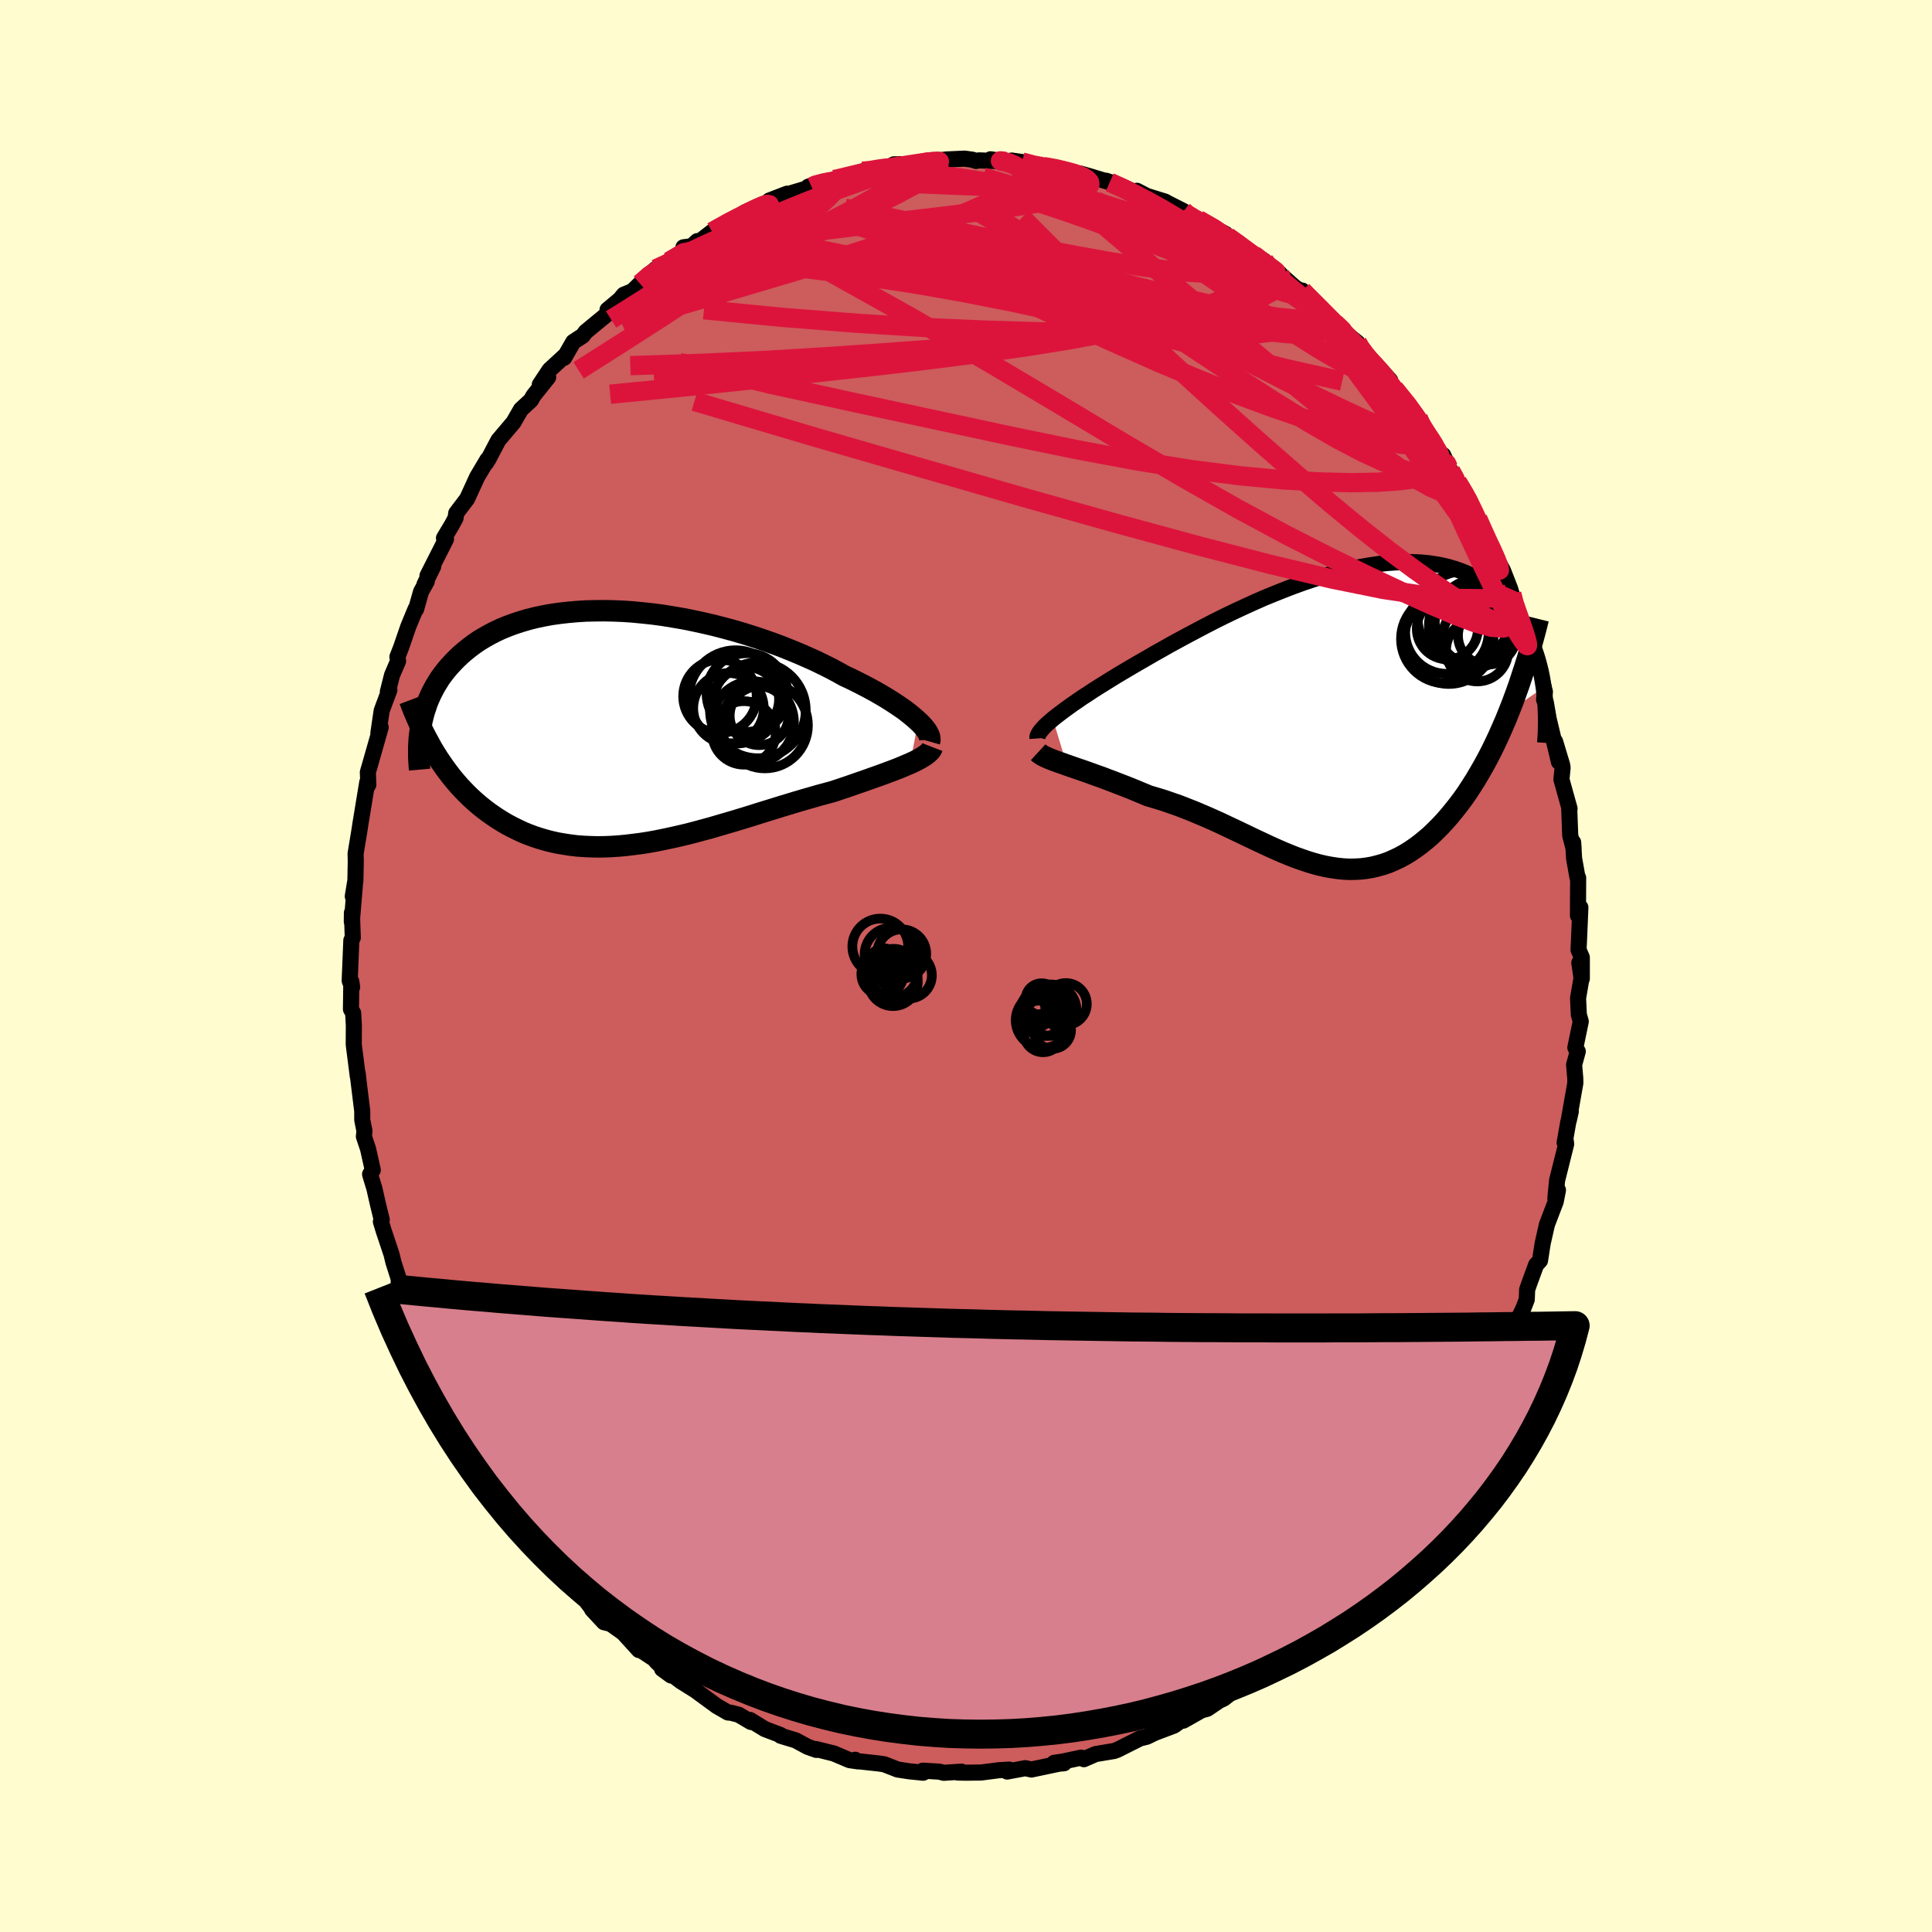 <svg xmlns="http://www.w3.org/2000/svg" width="500" height="500" viewBox="-100 -100 200 200"><defs><clipPath id="c"><path d="m30.13-.61-.31-.28-.33-.28-.37-.3-.39-.3-.43-.3-.46-.31-.49-.32-.51-.32-.54-.32-.57-.33-.59-.32-.62-.33-.65-.33-.66-.33-.69-.32-.7-.39-.73-.39-.78-.39-.8-.39-.85-.38-.87-.38-.9-.37-.92-.37-.95-.35-.97-.34-.99-.33-1.01-.32-1.02-.3-1.04-.28-1.04-.27-1.04-.24-1.06-.23-1.05-.21-1.05-.18-1.05-.17-1.04-.14-1.04-.11-1.02-.1L-.41-12l-1-.04-.98-.02-.96.01-.94.02-.92.06-.9.08-.88.1-.85.12-.82.15-.8.17-.77.19-.74.22-.71.23-.68.25-.66.27-.62.29-.6.31-.57.32-.54.33-.51.35-.48.36-.46.37-.43.37-.41.39-.38.39-.37.4-.34.4-.32.41-.3.41-.27.43-.26.43-.23.43-.22.44-.2.45-.18.44-.15.46-.15.45-.12.46-.11.45-.09.46 1.46 2.9.32.51.34.5.34.49.35.47.36.47.38.46.38.44.4.43.41.42.42.41.43.39.44.38.45.36.46.35.48.34.49.33.5.31.51.3.53.28.55.27.55.26.57.23.59.22.59.19.61.18.63.16.64.14.65.11.66.1.67.08.69.05.7.03.71.02.72-.01.73-.03.75-.05.75-.07.76-.09.77-.1.78-.12.78-.14.79-.16.8-.17.8-.18.81-.19.82-.21.81-.22.82-.22.82-.24.82-.24.82-.24.82-.25.82-.25.82-.26.81-.25.81-.25.8-.25.8-.24.79-.24.78-.23.77-.22.76-.22.75-.2.73-.2.63-.21.63-.21.61-.21.6-.21.58-.2.57-.2.56-.2.54-.19.52-.19.51-.19.48-.18.47-.18.44-.18.42-.18.4-.17"/></clipPath><clipPath id="b"><path d="m-29.76.31.35-.28.38-.29.41-.31.44-.32.47-.34.5-.34.52-.36.56-.36.57-.38.6-.38.63-.39.64-.4.67-.41.69-.41.71-.42.74-.43.78-.45.81-.47.84-.47.86-.49.9-.49.91-.49.94-.5.95-.5.97-.5.99-.49 1-.48 1.01-.47 1.01-.46 1.02-.45 1.03-.42 1.02-.41 1.02-.39 1.02-.37 1.02-.34 1-.31 1-.29.98-.26.97-.23.95-.2.94-.16.92-.14.9-.1.87-.06.86-.03h.83l.81.03.78.07.75.11.73.13.7.17.68.2.65.23.61.25.6.29.56.31.54.33.51.36.48.38.46.4.43.42.41.43.39.44.37.46.34.46.32.48.31.48.28.5.26.52.25.52.22.53.21.54.19.55.17.55.15.56.14.56.12.57.1.57.09.58L17.48-.5l-.35.87-.37.85-.37.84-.38.81-.39.8-.4.77-.41.75-.42.73-.42.71-.44.69-.43.66-.45.64-.46.61-.46.58-.47.57-.47.54-.49.52-.5.5-.5.48-.52.44-.52.42-.53.39-.53.36-.54.33-.55.3-.56.26-.55.24-.57.2-.57.16-.58.14-.58.1-.58.07-.59.03-.6.01-.6-.03-.6-.06-.61-.09-.62-.11-.62-.14-.63-.17-.63-.19-.64-.22-.65-.23-.65-.26-.66-.27-.66-.29-.67-.3-.68-.32-.69-.32-.69-.33-.71-.34-.71-.34-.72-.34-.72-.34-.74-.34-.74-.33-.75-.32-.76-.32-.76-.3-.77-.3-.78-.27-.78-.27-.79-.24-.78-.23-.62-.26-.62-.26-.61-.25-.61-.24-.6-.23-.59-.23-.59-.22-.57-.22-.57-.2-.55-.2-.53-.19-.52-.18-.5-.17-.49-.17-.46-.16"/></clipPath><filter id="a"><feTurbulence baseFrequency=".05" numOctaves="3" result="noise" type="noise"/><feDisplacementMap in="SourceGraphic" in2="noise" scale="2"/></filter></defs><rect width="100%" height="100%" x="-100" y="-100" fill="#FFFDD0"/><path fill="#CD5C5C" stroke="#000" stroke-linejoin="round" stroke-width="1.667" d="m63.75 1.31-.26-1.64.23 1.57-.36 2.09.08 1.71.2.7-.56 2.71.25.39-.38 1.39.12 1.38.01.5-.69 3.91.22-.97-.27 1.14-.37 2.1.08-.46.08.6-.94 3.76-.18 1.87.27-.86-.23 1.18-.91 2.38-.44 1.94-.28 1.8-.4.43-.69 1.88-.24.69-.04 1.03-.36.93-.63 1.3-.35 1.36-.73 1.4.19-.22-.81 1.73-.35 1.27-1.06 1.68-.19.11-.25.95-.49 1.05-1.08 2.33-.91 1.42-.29.42-.9 1.3.74-1.08-1.42 2.81-.28.16-1.88 2.7-.14.41-1.27 1.93-.02-.23.03.29-.79 1.13-2.32 2.48 1.58-1.58-2.42 2.76.17-.17-1.79 1.73h-.26l-.93 1.17-.12.15-.33.29-1.98 2.06.06-.39-1.04 1.38-.6.38-2.42 1.84-.64.56-.61.54-.85.51-.54.34-1.31 1.1-.87.29-.91.72-.46.21-1.24.84-.61.17-1.87 1.06.13-.27-1.09.78-.55.21-1.43.54-.85.41-.54.13-.18.05-2.3 1.16-.35.13-1.92.32-1.22.53-.29-.16-1.87.4-.92.14 1.03.04-.53.05-2.85.6-.63-.14-1.88.35.22-.2-1.05.06-1.86.24-1.62.02-.83-.02.42-.09-1.85.12-.46-.12-1.7-.1.04.21-1.48-.15-1.17-.18-1.38-.54-.53-.08-2.28-.25-.2-.14.3.17-.89-.13-1.62-.69-1.86-.46.05.09-.9-.32-1.24-.67-1.55-.47-.02-.08-1.63-.62-1.53-.94.1.21-1.27-.75-.81-.21-.3-.02-1.16-.67-2.21-1.62-1.5-.94-.97-.73 1.75 1.06-2.73-1.61.93.68-1.48-1.4-.27-.32-1.31-.86-.27-.06-1.62-1.78-1.31-.93-.69-.17-1.23-1.32-.29-.71.08.36-.87-1.18-.95-.75-1.59-1.9.14-.14-1.95-1.97.32-.03-1.48-1.46.37.03-1.91-2.05.87.94-1.89-2.25-1.02-1.93-.48-.78-.2-.06-.93-1.78-.39-.85-.65-1.41.02.28-1.07-2.02-.37-.24-1.38-2.68-.28-.57-.6-1.22.24-.39-1.23-2.2.24-.37-.66-.88-1.12-3.09.19-.01-1.08-2.34.12.23-.29-1.04-.48-1.51-.19-.8-.81-2.42-.29-.96.09-.18-.4-1.64-.36-1.59-.45-1.49.28-.44-.49-2.19-.43-1.28.06-.56-.23-1.16v-.91l-.39-3.16-.08-.74.01.3-.37-2.89-.05-.41.01-1.96-.07-1.29-.23-.4.04-2.86.08.59-.25-.68.17-4.17.15-.28-.09-2.58-.01.93.34-4.1-.24 1.47.27-1.62.04-2.03-.02-.77.35-2.11.1-.62.03-.23.73-4.44.06.35.05-.09-.05-1.29.2-.69 1.13-3.96-.24.59.34-2.31.8-2.14-.16.18.43-1.71.63-1.47-.07-.43.39-1 .74-2.15.75-1.81.05.03.52-1.83.59-1.06-.24.32.91-1.87-.6.97 1.92-3.79-.21-.11.81-1.35.39-.72.07-.51 1.13-1.49 1.03-2.25 1.07-1.8.16-.14-.33.52.26-.41 1.04-1.98 1.56-1.84.78-1.35 1.02-.94.29-.5 1.51-1.89-.87.76 1.01-1.52 1.65-1.52-.14.27.95-1.65.98-.64.29-.39.48-.4 2.26-1.86-.47-.03 1.28-1.07.4-.49.9-.37.79-.77.96-.97.67-.56 1.36-.77 2.34-1.58-.84.11.6.12.83-.76.21.06 1.33-1.03 2.65-1.59-.04.41.76-.82 2.82-1.25-.27.02 1.84-.71.03.07.24-.08 2.29-.69-.36-.03 2.66-.74-.08.07 1.35-.32.99-.39.7-.21 1.11-.08h-.15l1.99-.47.28-.17 2.5-.04-.3.05 1.58-.44h1.1l.51-.07 1.93-.09.81.11.37.13.32-.06 2.75.11-1.56-.22 1.76.32.42-.19 1.07.15 1.42.49.82-.02 1.56.22 1.41.43.85.08.95.27 2.08.63-.37-.16 1.49.52 1.55.69.14-.17 1.02.53 1.93.6.19.12 1.68.85.02.17 1.42.95.1-.24 2.83 1.49-1.17-.45 1.35.71 1.2.85 1.52 1.05 1.09.61.07.37 1.48.97.06-.02.05.09 1.49 1.32 1.04.7-.25-.34L37.76-67l-.64-.66 1.2 1.36.87.71 1.32 1.05.11.31.69 1.06.95.94 1.65 1.6-1.45-1.61 1.06 1.68.81.78 1.85 2.21.63.86.51.91.37.92-.09-.31 2.34 3.59-.55-1.3.78 1.64.7 1.21-.01-.06.98 1.68.19.05.94 2.06.67 1.59.27.5.59 1.28 1.09 2.01.74 1.89.16.55.18.89.57 1.55-.19-.63 1.16 3.12.76 2.14-.49-1.02.68 2.28.41.41.36 1.38-.09.81.19.31.28 1.64 1.07 4.49-.4-2.12.73 2.42.05.3-.12 1.22.84 3.02-.04-.16.11 2.95.35 1.34-.05-.65.1 1.67.36 2.02.06-.01-.02 3.91.25-.84-.15 3.55-.04.84.34.78v2.2l-.26-1.64" filter="url(#a)"/><path fill="#fff" d="m-29.76.31.35-.28.38-.29.41-.31.44-.32.47-.34.5-.34.52-.36.56-.36.57-.38.6-.38.63-.39.64-.4.67-.41.69-.41.71-.42.74-.43.78-.45.81-.47.84-.47.86-.49.9-.49.91-.49.94-.5.95-.5.97-.5.99-.49 1-.48 1.01-.47 1.01-.46 1.02-.45 1.03-.42 1.02-.41 1.02-.39 1.02-.37 1.02-.34 1-.31 1-.29.98-.26.97-.23.95-.2.94-.16.92-.14.9-.1.87-.06.86-.03h.83l.81.03.78.07.75.11.73.13.7.17.68.2.65.23.61.25.6.29.56.31.54.33.51.36.48.38.46.4.43.42.41.43.39.44.37.46.34.46.32.48.31.48.28.5.26.52.25.52.22.53.21.54.19.55.17.55.15.56.14.56.12.57.1.57.09.58L17.48-.5l-.35.87-.37.85-.37.84-.38.81-.39.8-.4.77-.41.75-.42.73-.42.71-.44.69-.43.66-.45.64-.46.61-.46.58-.47.57-.47.54-.49.52-.5.5-.5.48-.52.44-.52.42-.53.39-.53.36-.54.33-.55.3-.56.26-.55.24-.57.2-.57.16-.58.14-.58.1-.58.07-.59.03-.6.01-.6-.03-.6-.06-.61-.09-.62-.11-.62-.14-.63-.17-.63-.19-.64-.22-.65-.23-.65-.26-.66-.27-.66-.29-.67-.3-.68-.32-.69-.32-.69-.33-.71-.34-.71-.34-.72-.34-.72-.34-.74-.34-.74-.33-.75-.32-.76-.32-.76-.3-.77-.3-.78-.27-.78-.27-.79-.24-.78-.23-.62-.26-.62-.26-.61-.25-.61-.24-.6-.23-.59-.23-.59-.22-.57-.22-.57-.2-.55-.2-.53-.19-.52-.18-.5-.17-.49-.17-.46-.16" filter="url(#a)" transform="translate(38.75 -25.88)"/><path fill="#fff" d="m30.13-.61-.31-.28-.33-.28-.37-.3-.39-.3-.43-.3-.46-.31-.49-.32-.51-.32-.54-.32-.57-.33-.59-.32-.62-.33-.65-.33-.66-.33-.69-.32-.7-.39-.73-.39-.78-.39-.8-.39-.85-.38-.87-.38-.9-.37-.92-.37-.95-.35-.97-.34-.99-.33-1.01-.32-1.02-.3-1.04-.28-1.04-.27-1.04-.24-1.06-.23-1.05-.21-1.05-.18-1.05-.17-1.04-.14-1.04-.11-1.02-.1L-.41-12l-1-.04-.98-.02-.96.01-.94.02-.92.06-.9.08-.88.1-.85.12-.82.15-.8.17-.77.19-.74.22-.71.23-.68.25-.66.27-.62.29-.6.31-.57.32-.54.33-.51.35-.48.36-.46.37-.43.37-.41.39-.38.39-.37.4-.34.4-.32.41-.3.41-.27.43-.26.43-.23.43-.22.44-.2.45-.18.44-.15.46-.15.45-.12.46-.11.45-.09.46 1.46 2.9.32.51.34.5.34.49.35.47.36.47.38.46.38.44.4.43.41.42.42.41.43.39.44.38.45.36.46.35.48.34.49.33.5.31.51.3.53.28.55.27.55.26.57.23.59.22.59.19.61.18.63.16.64.14.65.11.66.1.67.08.69.05.7.03.71.02.72-.01.73-.03.75-.05.75-.07.76-.09.77-.1.78-.12.78-.14.79-.16.8-.17.8-.18.81-.19.82-.21.81-.22.82-.22.82-.24.82-.24.82-.24.82-.25.82-.25.82-.26.81-.25.81-.25.8-.25.8-.24.79-.24.78-.23.77-.22.76-.22.75-.2.73-.2.63-.21.63-.21.61-.21.6-.21.58-.2.57-.2.56-.2.54-.19.52-.19.51-.19.48-.18.47-.18.44-.18.42-.18.4-.17" filter="url(#a)" transform="translate(-35.08 -24.72)"/><g fill="none" stroke="#000" transform="translate(38.75 -25.88)"><path stroke-linejoin="round" stroke-width="1.667" d="m-31.35 2.32-.01-.13.04-.15.07-.16.11-.18.14-.19.18-.21.21-.23.25-.24.29-.25.31-.27.35-.28.38-.29.41-.31.44-.32.47-.34.5-.34.52-.36.56-.36.57-.38.6-.38.63-.39.64-.4.67-.41.69-.41.71-.42.74-.43.78-.45.81-.47.84-.47.86-.49.9-.49.91-.49.94-.5.95-.5.97-.5.99-.49 1-.48 1.01-.47 1.01-.46 1.02-.45 1.03-.42 1.02-.41 1.02-.39 1.02-.37 1.02-.34 1-.31 1-.29.98-.26.97-.23.95-.2.94-.16.92-.14.9-.1.87-.06.86-.03h.83l.81.03.78.07.75.11.73.13.7.17.68.2.65.23.61.25.6.29.56.31.54.33.51.36.48.38.46.4.43.42.41.43.39.44.37.46.34.46.32.48.31.48.28.5.26.52.25.52.22.53.21.54.19.55.17.55.15.56.14.56.12.57.1.57.09.58.07.57.06.58.05.58.03.57.02.58.01.57-.01.57-.01.57-.03.57-.04.57" filter="url(#a)"/><path stroke-linejoin="round" stroke-width="2.222" d="m-31.28 3.75.13.12.17.12.21.13.25.12.29.13.32.13.36.14.39.14.41.14.44.16.46.16.49.17.5.17.52.18.53.19.55.2.57.2.57.22.59.22.59.23.6.23.61.24.61.25.62.26.62.26.78.23.79.24.78.27.78.27.77.3.76.3.76.32.75.32.74.33.74.34.72.34.72.34.71.34.71.34.69.33.69.32.68.32.67.3.66.29.66.27.65.26.65.23.64.22.63.19.63.17.62.14.62.11.61.09.6.06.6.03.6-.01.59-.03.58-.07.58-.1.58-.14.57-.16.57-.2.55-.24.56-.26.55-.3.54-.33.53-.36.53-.39.52-.42.52-.44.5-.48.5-.5.49-.52.47-.54.47-.57.46-.58.46-.61.45-.64.43-.66.44-.69.42-.71.42-.73.41-.75.4-.77.39-.8.38-.81.37-.84.37-.85.35-.87.35-.89.33-.9.33-.92.31-.94.31-.95.3-.96.28-.98.28-.99.27-1.01.25-1.01" filter="url(#a)"/><circle cx="10.873" cy="-7.982" r="4.592" clip-path="url(#b)" filter="url(#a)"/><circle cx="11.038" cy="-8.687" r="4.322" clip-path="url(#b)" filter="url(#a)"/><circle cx="15.198" cy="-8.322" r="3.016" clip-path="url(#b)" filter="url(#a)"/><circle cx="14.273" cy="-9.702" r="4.49" clip-path="url(#b)" filter="url(#a)"/><circle cx="14.168" cy="-6.797" r="3.222" clip-path="url(#b)" filter="url(#a)"/><circle cx="12.783" cy="-10.197" r="4.784" clip-path="url(#b)" filter="url(#a)"/><circle cx="11.078" cy="-9.032" r="3.166" clip-path="url(#b)" filter="url(#a)"/><circle cx="13.368" cy="-9.377" r="4.204" clip-path="url(#b)" filter="url(#a)"/><circle cx="11.233" cy="-7.942" r="4.626" clip-path="url(#b)" filter="url(#a)"/><circle cx="13.873" cy="-8.232" r="3.274" clip-path="url(#b)" filter="url(#a)"/></g><g fill="none" stroke="#000" transform="translate(-35.08 -24.72)"><path stroke-linejoin="round" stroke-width="2.222" d="m31.3 1.48.04-.14v-.16L31.31 1l-.07-.19-.1-.21-.13-.22-.17-.23-.2-.24-.24-.26-.27-.26-.31-.28-.33-.28-.37-.3-.39-.3-.43-.3-.46-.31-.49-.32-.51-.32-.54-.32-.57-.33-.59-.32-.62-.33-.65-.33-.66-.33-.69-.32-.7-.39-.73-.39-.78-.39-.8-.39-.85-.38-.87-.38-.9-.37-.92-.37-.95-.35-.97-.34-.99-.33-1.01-.32-1.02-.3-1.04-.28-1.04-.27-1.04-.24-1.06-.23-1.05-.21-1.05-.18-1.05-.17-1.04-.14-1.04-.11-1.02-.1L-.41-12l-1-.04-.98-.02-.96.01-.94.02-.92.06-.9.08-.88.1-.85.12-.82.15-.8.17-.77.19-.74.22-.71.23-.68.25-.66.27-.62.29-.6.31-.57.32-.54.33-.51.35-.48.36-.46.37-.43.37-.41.39-.38.39-.37.4-.34.4-.32.41-.3.41-.27.43-.26.43-.23.43-.22.44-.2.45-.18.44-.15.46-.15.45-.12.46-.11.45-.09.46-.08.46-.06.46-.05.46-.03.46-.02.46v.92l.02.45.03.46.04.45" filter="url(#a)"/><path stroke-linejoin="round" stroke-width="2.222" d="m31.6 2.06-.07.18-.11.17-.15.16-.19.17-.22.17-.25.16-.29.17-.31.17-.34.17-.37.17-.4.17-.42.18-.44.18-.47.18-.48.18-.51.19-.52.19-.54.19-.56.2-.57.2-.58.2-.6.21-.61.21-.63.21-.63.21-.73.2-.75.2-.76.22-.77.22-.78.23-.79.24-.8.24-.8.25-.81.25-.81.25-.82.26-.82.25-.82.25-.82.24-.82.24-.82.24-.82.22-.81.22-.82.21-.81.19-.8.18-.8.17-.79.16-.78.14-.78.12-.77.1-.76.09-.75.07-.75.05-.73.03-.72.01-.71-.02-.7-.03-.69-.05-.67-.08-.66-.1-.65-.11-.64-.14-.63-.16-.61-.18-.59-.19-.59-.22-.57-.23-.55-.26-.55-.27-.53-.28-.51-.3-.5-.31-.49-.33-.48-.34-.46-.35-.45-.36-.44-.38-.43-.39-.42-.41-.41-.42-.4-.43-.38-.44-.38-.46-.36-.47-.35-.47-.34-.49-.34-.5-.32-.51-.31-.51-.29-.53-.29-.53-.28-.54-.27-.55-.26-.55-.25-.57-.24-.56-.23-.58-.22-.58" filter="url(#a)"/><circle cx="13.534" cy="-1.744" r="4.956" clip-path="url(#c)" filter="url(#a)"/><circle cx="14.254" cy="-.199" r="4.462" clip-path="url(#c)" filter="url(#a)"/><circle cx="12.094" cy=".591" r="3.288" clip-path="url(#c)" filter="url(#a)"/><circle cx="13.669" cy="-1.189" r="3.048" clip-path="url(#c)" filter="url(#a)"/><circle cx="13.019" cy="-.509" r="4.252" clip-path="url(#c)" filter="url(#a)"/><circle cx="9.604" cy="-3.199" r="3.804" clip-path="url(#c)" filter="url(#a)"/><circle cx="12.369" cy="-2.869" r="3.356" clip-path="url(#c)" filter="url(#a)"/><circle cx="10.494" cy="-1.954" r="3.652" clip-path="url(#c)" filter="url(#a)"/><circle cx="12.409" cy="-3.474" r="4.186" clip-path="url(#c)" filter="url(#a)"/><circle cx="11.229" cy="-3.134" r="4.832" clip-path="url(#c)" filter="url(#a)"/></g><g fill="none" stroke="#DC143C" stroke-linejoin="round" stroke-width="2"><path d="m-32.11-72.16 1.63-.76 1.79-.43 1.93-.03 2.29.23 2.8.35 3.37.41 3.88.47 4.33.59 4.68.71 4.97.87 5.2 1.02 5.37 1.16 5.52 1.29 5.66 1.41 5.83 1.51 5.93 1.5 5.87 1.32m5.39.76 1.35 1.67.84 1.16.6.91.51.82.47.74.4.64.31.51.2.37.06.2-.06.05-.2-.12-.37-.3-.54-.52-.75-.77-.99-1.07-1.24-1.41-1.52-1.8-1.86-2.24-2.21-2.74-2.52-3.15" filter="url(#a)"/><path d="m35.06-69.58.48.46.74.83.48.7.24.56.01.46-.24.36-.52.26-.81.14-1.14.02-1.45-.11-1.75-.22-2.06-.3-2.37-.38-2.69-.47-3.09-.6-3.52-.76-3.99-.94-4.47-1.13L4-72.02l-5.34-1.52-5.73-1.76-6.18-1.96" filter="url(#a)"/><path d="m34.81-69.92 1.57 1.68.3.68-.29.38-.79.21-1.33.01-1.93-.19-2.57-.4-3.26-.66-4.01-.93-4.78-1.19-5.57-1.41-6.37-1.59-7.21-1.79-8.15-2.11" filter="url(#a)"/><path d="m35.06-69.58.41.45.51.83.12.71-.29.58-.69.5-1.12.42-1.57.36-2.04.26-2.54.16-3.01.05-3.5-.05-3.99-.1-4.51-.12-5.07-.12-5.7-.17-6.36-.28-7.02-.44-7.63-.6-8.19-.8m21.86-15.04 1.21-.24.76-.02.43.15.06.31-.35.47-.81.62-1.26.78-1.74.94-2.21 1.11-2.72 1.33-3.23 1.56-3.79 1.83-4.4 2.1-5.04 2.31-5.71 2.46" filter="url(#a)"/><path d="m40.51-64.54.29.51.5.68.46.59.28.41.11.3.01.26-.09.23-.25.14-.48-.02-.77-.25-1.08-.5-1.4-.76-1.72-1.02-2.05-1.29-2.42-1.58-2.8-1.87-3.22-2.18-3.66-2.48-4.13-2.78-4.68-3.12" filter="url(#a)"/><path d="m30.87-73.01.33.47.29.45.05.42-.12.45-.29.53-.48.58-.73.61-1.02.63-1.37.63-1.73.61-2.11.59-2.5.55-2.9.51-3.32.47-3.73.43-4.18.4-4.63.38-5.07.38-5.49.41-5.91.41-6.37.39-6.88.32-7.46.24m91.08 23.1-.22.5-.95.36-1.72.17-2.52-.03-3.38-.29-4.32-.64-5.29-1.07-6.3-1.49-7.34-1.9-8.38-2.28-9.45-2.65-10.49-3.02-11.55-3.34-12.54-3.72" filter="url(#a)"/><path d="m-9.59-82.35.57-.07 1.29-.03 1.59.12 1.76.25 1.89.35 2 .44 2.12.53 2.21.61 2.26.68 2.28.73 2.3.77 2.31.81 2.32.85 2.33.88 2.33.9 2.33.89 2.3.87 2.24.83 2.16.79 2.02.73 1.85.65 1.53.42m12.41 12.64.31.73.07.53-.11.41-.38.23-.74-.02-1.14-.3-1.54-.58-1.94-.84-2.37-1.1-2.81-1.36-3.29-1.65-3.83-1.96-4.4-2.31-4.99-2.7-5.6-3.08-6.24-3.54-6.98-4.07" filter="url(#a)"/><path d="m4.1-83.29-.53-.06.33.07.54.14.54.22.45.28.31.35.11.41-.12.46-.38.5-.68.57-1.01.62-1.36.7-1.73.78-2.1.87-2.5.96-2.87 1.04-3.26 1.1-3.66 1.18-4.09 1.26-4.55 1.35-5.09 1.51-5.7 1.67" filter="url(#a)"/><path d="m8.03-82.76 1.36.25 1.09.27.87.25.68.27.48.27.27.28.04.29-.2.3-.45.31-.72.31-1.02.32-1.34.33-1.68.33-2.06.34-2.47.36-2.91.38-3.39.41-3.9.46-4.44.52-5 .6-5.48.62m44.77-2.69 1.12.66 1.06.55 1.03.57.99.61 1 .65 1 .67.94.64.83.58.67.47.49.36.3.23.13.11-.08-.03-.29-.18-.55-.34-.82-.53-1.1-.73-1.42-.93-1.84-1.19m9.07 6.23.58.52 1.01 1 .96.97.92.92.88.9.84.86.76.8.67.73.57.62.46.53.38.44.29.36.21.29.08.16-.09-.01-.3-.24-.54-.5-.79-.78-1.04-1.07-1.32-1.4-1.62-1.72-1.85-1.95" filter="url(#a)"/><path d="m-10.7-82.27.78-.08.71-.12.77-.11.75-.06h.63l.46.07.3.14.1.22-.11.31-.37.42-.65.54-.96.66-1.28.77-1.59.89-1.9 1-2.19 1.13-2.5 1.26-2.81 1.42-3.18 1.6-3.58 1.77-3.98 1.88-4.39 1.93m59.64-10.4.64.18.72.37.47.35.3.34.13.31-.12.24-.45.1-.85-.06-1.26-.24-1.69-.41-2.1-.56-2.52-.71-2.99-.86-3.52-1.03-4.15-1.21-4.79-1.45" filter="url(#a)"/><path d="m-10.7-82.27.94-.03h1.22l1.61.06 1.92.15 2.1.22 2.24.29 2.33.35 2.43.41 2.49.46 2.52.53 2.5.56 2.44.56 2.31.53 2.14.45 1.93.37 1.8.32 1.93.41m-50.43.62 1.72-.96 1.05-.54.95-.49.86-.42.68-.3.45-.13.21.04v.18l-.21.32-.43.47-.67.61-.98.8-1.32.99-1.7 1.22-2.13 1.48-2.58 1.74-3 1.96-3.36 2.11M56.49-38.5l.25.93.32.93.35.98.33.96.25.79.13.52v.23l-.12-.05-.25-.31-.38-.56-.51-.83-.65-1.14-.82-1.53-1.01-2.01-1.23-2.55-1.44-3.07-1.62-3.56-1.8-4.06m-1.48-3.88.34.77.17.62.06.57-.14.45-.42.29-.73.09-1.05-.09-1.37-.25-1.68-.39-2.03-.53-2.37-.69-2.73-.86-3.12-1.06-3.52-1.3-3.94-1.56-4.4-1.85-4.91-2.18-5.45-2.5-5.99-2.83-6.54-3.1-7.12-3.34" filter="url(#a)"/><path d="m56.67-37.61.24.93-.08.72-.39.64-.78.33-1.22-.07-1.67-.45-2.1-.79-2.56-1.09-3.02-1.37-3.5-1.65-3.98-1.94-4.49-2.29-5.01-2.7-5.53-3.14-6.08-3.56-6.63-3.97-7.26-4.32-7.99-4.65-8.84-4.94m38.27-5.35 1.65.95.98.69 1.1.84 1.3.99 1.38 1.07 1.32 1.04 1.21.97 1.09.9 1 .82.93.78.88.74.79.66.65.53.44.35.18.12-.17-.17-.59-.55M22.51-78.15l.35.32.63.39.59.35.39.28.14.22-.12.15-.41.08-.75-.04-1.16-.19-1.63-.39-2.1-.59-2.58-.79-3.07-.97-3.59-1.14-4.09-1.35" filter="url(#a)"/><path d="m29.78-73.62.69.54.3.5.01.46-.27.47-.52.51-.75.58-1.02.65-1.31.71-1.66.73-2.04.74-2.45.74-2.88.73-3.33.72-3.79.71-4.27.69-4.74.68-5.25.67-5.74.68-6.23.69-6.66.73-7.09.75-7.62.75" filter="url(#a)"/><path d="m32.48-71.69.15.42-.12.69-.74.73-1.43.77-2.19.82-3.01.82-3.87.81-4.76.79-5.67.78-6.62.79-7.61.81-8.62.84-9.68.86-10.63.72" filter="url(#a)"/><path d="m14.88-81.13.32.14 1.05.48 1.28.64 1.39.73 1.47.82 1.53.91 1.56.96 1.55 1.01 1.53 1.02 1.48 1 1.44.97 1.38.93 1.33.9 1.26.88 1.19.84 1.07.76.91.62.68.46.43.25.13.04-.2-.25M56.49-38.5l.19.87.12.73.02.69-.14.57-.35.33-.59.02-.86-.29-1.13-.58-1.4-.85-1.69-1.09-1.98-1.34-2.28-1.62-2.58-1.92-2.91-2.29-3.23-2.66-3.56-3.04-3.87-3.39-4.19-3.75-4.53-4.13-4.89-4.57-5.26-5.06-5.58-5.61m-21.76-3.17.39-.18.81-.22.69-.14.47-.04.22.06-.05.19-.34.35-.65.53-.96.69-1.29.88-1.67 1.08-2.11 1.28-2.59 1.5-3.12 1.77-3.72 2.1-4.45 2.49" filter="url(#a)"/><path d="m-30.75-72.93 1.51-.9 1.12-.22h1.45l1.96.04 2.48.03 2.94.05 3.3.11 3.59.19 3.81.3 3.97.4 4.09.5 4.17.59 4.25.68 4.37.77 4.52.87 4.66.95 4.71.98 4.69.94 4.7.95" filter="url(#a)"/><path d="m-15.96-80.65.4-.18.82-.21.7-.13.5-.02.28.08.06.21-.16.34-.39.48-.62.64-.88.81-1.17.99-1.52 1.18-1.88 1.39-2.29 1.62-2.71 1.86-3.14 2.11-3.59 2.36-4.03 2.59-4.52 2.87" filter="url(#a)"/><path d="m-33.74-70.63.97-.84 1.23-.81 1.37-.8 1.35-.72 1.31-.63 1.31-.6 1.41-.6 1.53-.67 1.65-.71 1.74-.74 1.76-.73 1.73-.7 1.66-.64 1.54-.58 1.39-.5 1.23-.44 1.05-.37.89-.33.7-.27.52-.21.29-.16.02-.1-.3-.06m48.7 19.67.95.95.7.76.6.75.7.94.85 1.12.88 1.19.81 1.1.66.93.48.71.32.49.16.23-.03-.05-.24-.38-.54-.78-.92-1.28-1.41-1.85m5.58 8.23.68 1.15.47.87.34.79.19.61v.34l-.21.02-.47-.35-.79-.82-1.17-1.38-1.58-1.99-1.98-2.62-2.41-3.25-2.85-3.87-3.28-4.47" filter="url(#a)"/><path d="m52.97-46.32.53 1.2.47 1.03.49 1.04.43.97.27.73.06.37h-.14l-.34-.36-.52-.72-.73-1.12-1-1.63-1.36-2.24-1.74-2.93-2.04-3.52-2.05-3.81m-58.96-24.11.4-.07.87-.21.99-.24.99-.22 1-.2 1.02-.18 1.04-.18 1.03-.15.96-.15.85-.12.72-.09.54-.06.36-.02.13.02-.11.07-.37.09-.64.14-.89.15-1.14.19-1.4.21-1.7.28-2.09.36M37.76-67l-.18-.07.13.44-.04.48-.4.38-.85.26-1.32.11-1.83-.06-2.34-.24-2.87-.4-3.38-.52-3.87-.62-4.43-.74-5.07-.9-5.83-1.09-6.62-1.31-7.38-1.51-8.15-1.68" filter="url(#a)"/><path d="m50.87-50.05.26.41.48.8.51.95.48.98.43.94.35.83.26.68.11.47-.05.22-.25-.09-.42-.39-.6-.68-.77-.97-.96-1.28-1.17-1.63-1.42-2.06-1.7-2.5-1.98-2.96-2.26-3.39-2.39-3.71" filter="url(#a)"/><path d="m49.94-51.6-.18-.39.07.36-.01.41-.19.31-.41.18-.64.06-.91-.08-1.19-.26-1.5-.47-1.83-.73-2.17-1.01-2.54-1.33-2.95-1.7-3.37-2.08-3.81-2.45-4.26-2.81-4.73-3.15-5.25-3.51-5.79-3.91-6.4-4.29m-11.47-3.9.57-.07 1.31-.03 1.62.12 1.79.24 1.93.34 2.04.42 2.16.5 2.24.58 2.31.65 2.35.73 2.37.79 2.37.82 2.36.82 2.33.83 2.3.81 2.26.79 2.22.76 2.14.7 2 .63 1.83.53 1.66.53" filter="url(#a)"/><path d="m5.79-83.23 1.21.32 1.12.21 1.08.2.98.21.84.21.65.21.45.2.23.19-.01.18-.26.15-.53.14-.82.12-1.14.1-1.49.07-1.86.04H4l-2.6-.05-2.99-.11-3.43-.15-4.01-.17M49.94-51.6l-.29-.39-.25.38-.54.46-.93.39-1.34.3-1.77.23-2.23.15-2.73.05-3.26-.08-3.83-.22-4.42-.42-5.02-.64-5.64-.9-6.27-1.17-6.9-1.42-7.54-1.62-8.2-1.76-8.9-1.94-9.57-2.28" filter="url(#a)"/><path d="m50.17-51.26.43.78.22.51.08.44-.08.37-.28.24-.53.04-.81-.2-1.12-.49-1.46-.83-1.84-1.21-2.26-1.64-2.7-2.1-3.15-2.55-3.6-2.97-4.08-3.4-4.61-3.86-5.2-4.39-5.79-4.91" filter="url(#a)"/><path d="m27.06-75.52 1.15.82.95.72.62.55.33.42.06.31-.15.23-.35.21-.53.18-.72.16-.97.13-1.23.08-1.55-.01-1.87-.12-2.22-.23-2.59-.35-2.98-.48-3.4-.61-3.86-.73-4.33-.88-4.84-1.01-5.34-1.11-5.78-1.21" filter="url(#a)"/></g><g fill="none" stroke="#000"><circle cx="7.824" cy="3.44" r="1.654" filter="url(#a)"/><circle cx="7.472" cy="4.928" r="1.338" filter="url(#a)"/><circle cx="7.996" cy="5.616" r="2.85" filter="url(#a)"/><circle cx="7.972" cy="6.94" r="1.988" filter="url(#a)"/><circle cx="7.272" cy="4.128" r="1.316" filter="url(#a)"/><circle cx="10.34" cy="3.932" r="2.168" filter="url(#a)"/><circle cx="8.78" cy="4.572" r="2.662" filter="url(#a)"/><circle cx="9.784" cy="5.32" r="1.14" filter="url(#a)"/><circle cx="8.94" cy="6.64" r="1.934" filter="url(#a)"/><circle cx="8.08" cy="4.768" r="2.478" filter="url(#a)"/><circle cx="-7.506" cy=".726" r="2.506" filter="url(#a)"/><circle cx="-8.51" cy="-.29" r="1.546" filter="url(#a)"/><circle cx="-7.738" cy="-1.21" r="2.756" filter="url(#a)"/><circle cx="-7.726" cy=".754" r="1.348" filter="url(#a)"/><circle cx="-6.658" cy="-1.25" r="2.544" filter="url(#a)"/><circle cx="-5.938" cy=".966" r="2.406" filter="url(#a)"/><circle cx="-8.654" cy=".85" r="2.178" filter="url(#a)"/><circle cx="-8.458" cy="1.018" r="1.814" filter="url(#a)"/><circle cx="-8.874" cy="-2.014" r="2.892" filter="url(#a)"/><circle cx="-7.554" cy="1.586" r="2.566" filter="url(#a)"/></g><path fill="#D77F8C" stroke="#000" stroke-linejoin="round" stroke-width="3" d="m-60.86 33.35.84 2.12.88 2.07.92 2.01.94 1.96.98 1.9 1.01 1.85 1.04 1.8 1.07 1.74 1.1 1.69 1.13 1.63 1.15 1.59 1.19 1.53 1.2 1.48 1.23 1.43 1.26 1.38 1.28 1.33 1.3 1.28 1.32 1.23 1.35 1.18 1.36 1.14 1.39 1.08 1.4 1.04 1.42.99 1.43.95 1.45.9 1.47.85 1.48.8 1.5.77 1.5.71 1.52.67 1.53.63 1.54.59 1.55.54 1.56.5 1.57.46 1.57.41 1.58.38 1.59.33 1.58.29 1.6.25 1.59.21 1.6.18 1.6.13 1.6.1 1.6.05 1.6.02 1.59-.02 1.59-.05 1.59-.09 1.59-.13 1.58-.16 1.57-.2 1.57-.24 1.56-.27 1.55-.3 1.54-.33 1.53-.37 1.52-.41 1.5-.43 1.5-.47 1.48-.49 1.47-.53 1.45-.56 1.44-.59 1.42-.62 1.4-.66 1.38-.67 1.37-.71 1.34-.74 1.33-.76 1.3-.8 1.28-.81 1.26-.85 1.23-.87 1.21-.9 1.18-.92 1.15-.95 1.13-.98 1.1-.99 1.07-1.02 1.05-1.05 1.01-1.07.98-1.09.94-1.11.92-1.13.88-1.16.85-1.18.81-1.19.77-1.22.74-1.24.7-1.26.66-1.27.62-1.3.58-1.31.54-1.33.5-1.35.45-1.36.41-1.38.37-1.4-1.24.02-1.24.02-1.24.02-1.24.01-1.24.02-1.24.01-1.24.02-1.23.01-1.24.02-1.24.01-1.24.01-1.24.01-1.24.01-1.24.01-1.24.01h-1.24l-1.24.01-1.24.01h-2.48l-1.23.01h-4.96l-1.24-.01h-2.48l-1.24-.01-1.24-.01h-1.24l-1.24-.01-1.23-.01-1.24-.01-1.24-.02-1.24-.01-1.24-.01-1.24-.02-1.24-.02-1.24-.02-1.24-.02-1.24-.02-1.24-.02-1.24-.02-1.23-.03-1.24-.03-1.24-.02-1.24-.03-1.24-.03-1.24-.04-1.24-.03-1.24-.03-1.24-.04-1.24-.04-1.24-.04-1.24-.04-1.23-.04-1.24-.05-1.24-.04-1.24-.05-1.24-.05-1.24-.05-1.24-.05-1.24-.06-1.24-.05-1.24-.06-1.24-.06-1.24-.06-1.24-.06-1.23-.06-1.24-.07-1.24-.07-1.24-.07-1.24-.07-1.24-.07-1.24-.08-1.24-.07-1.24-.08-1.24-.08-1.24-.09-1.24-.08-1.23-.09-1.24-.09-1.24-.09-1.24-.09-1.24-.09-1.24-.1-1.24-.1-1.24-.1-1.24-.1-1.24-.11-1.24-.1-1.24-.11-1.23-.11-1.24-.12-1.24-.11-1.24-.12-1.24-.12-1.24-.12" filter="url(#a)"/></svg>